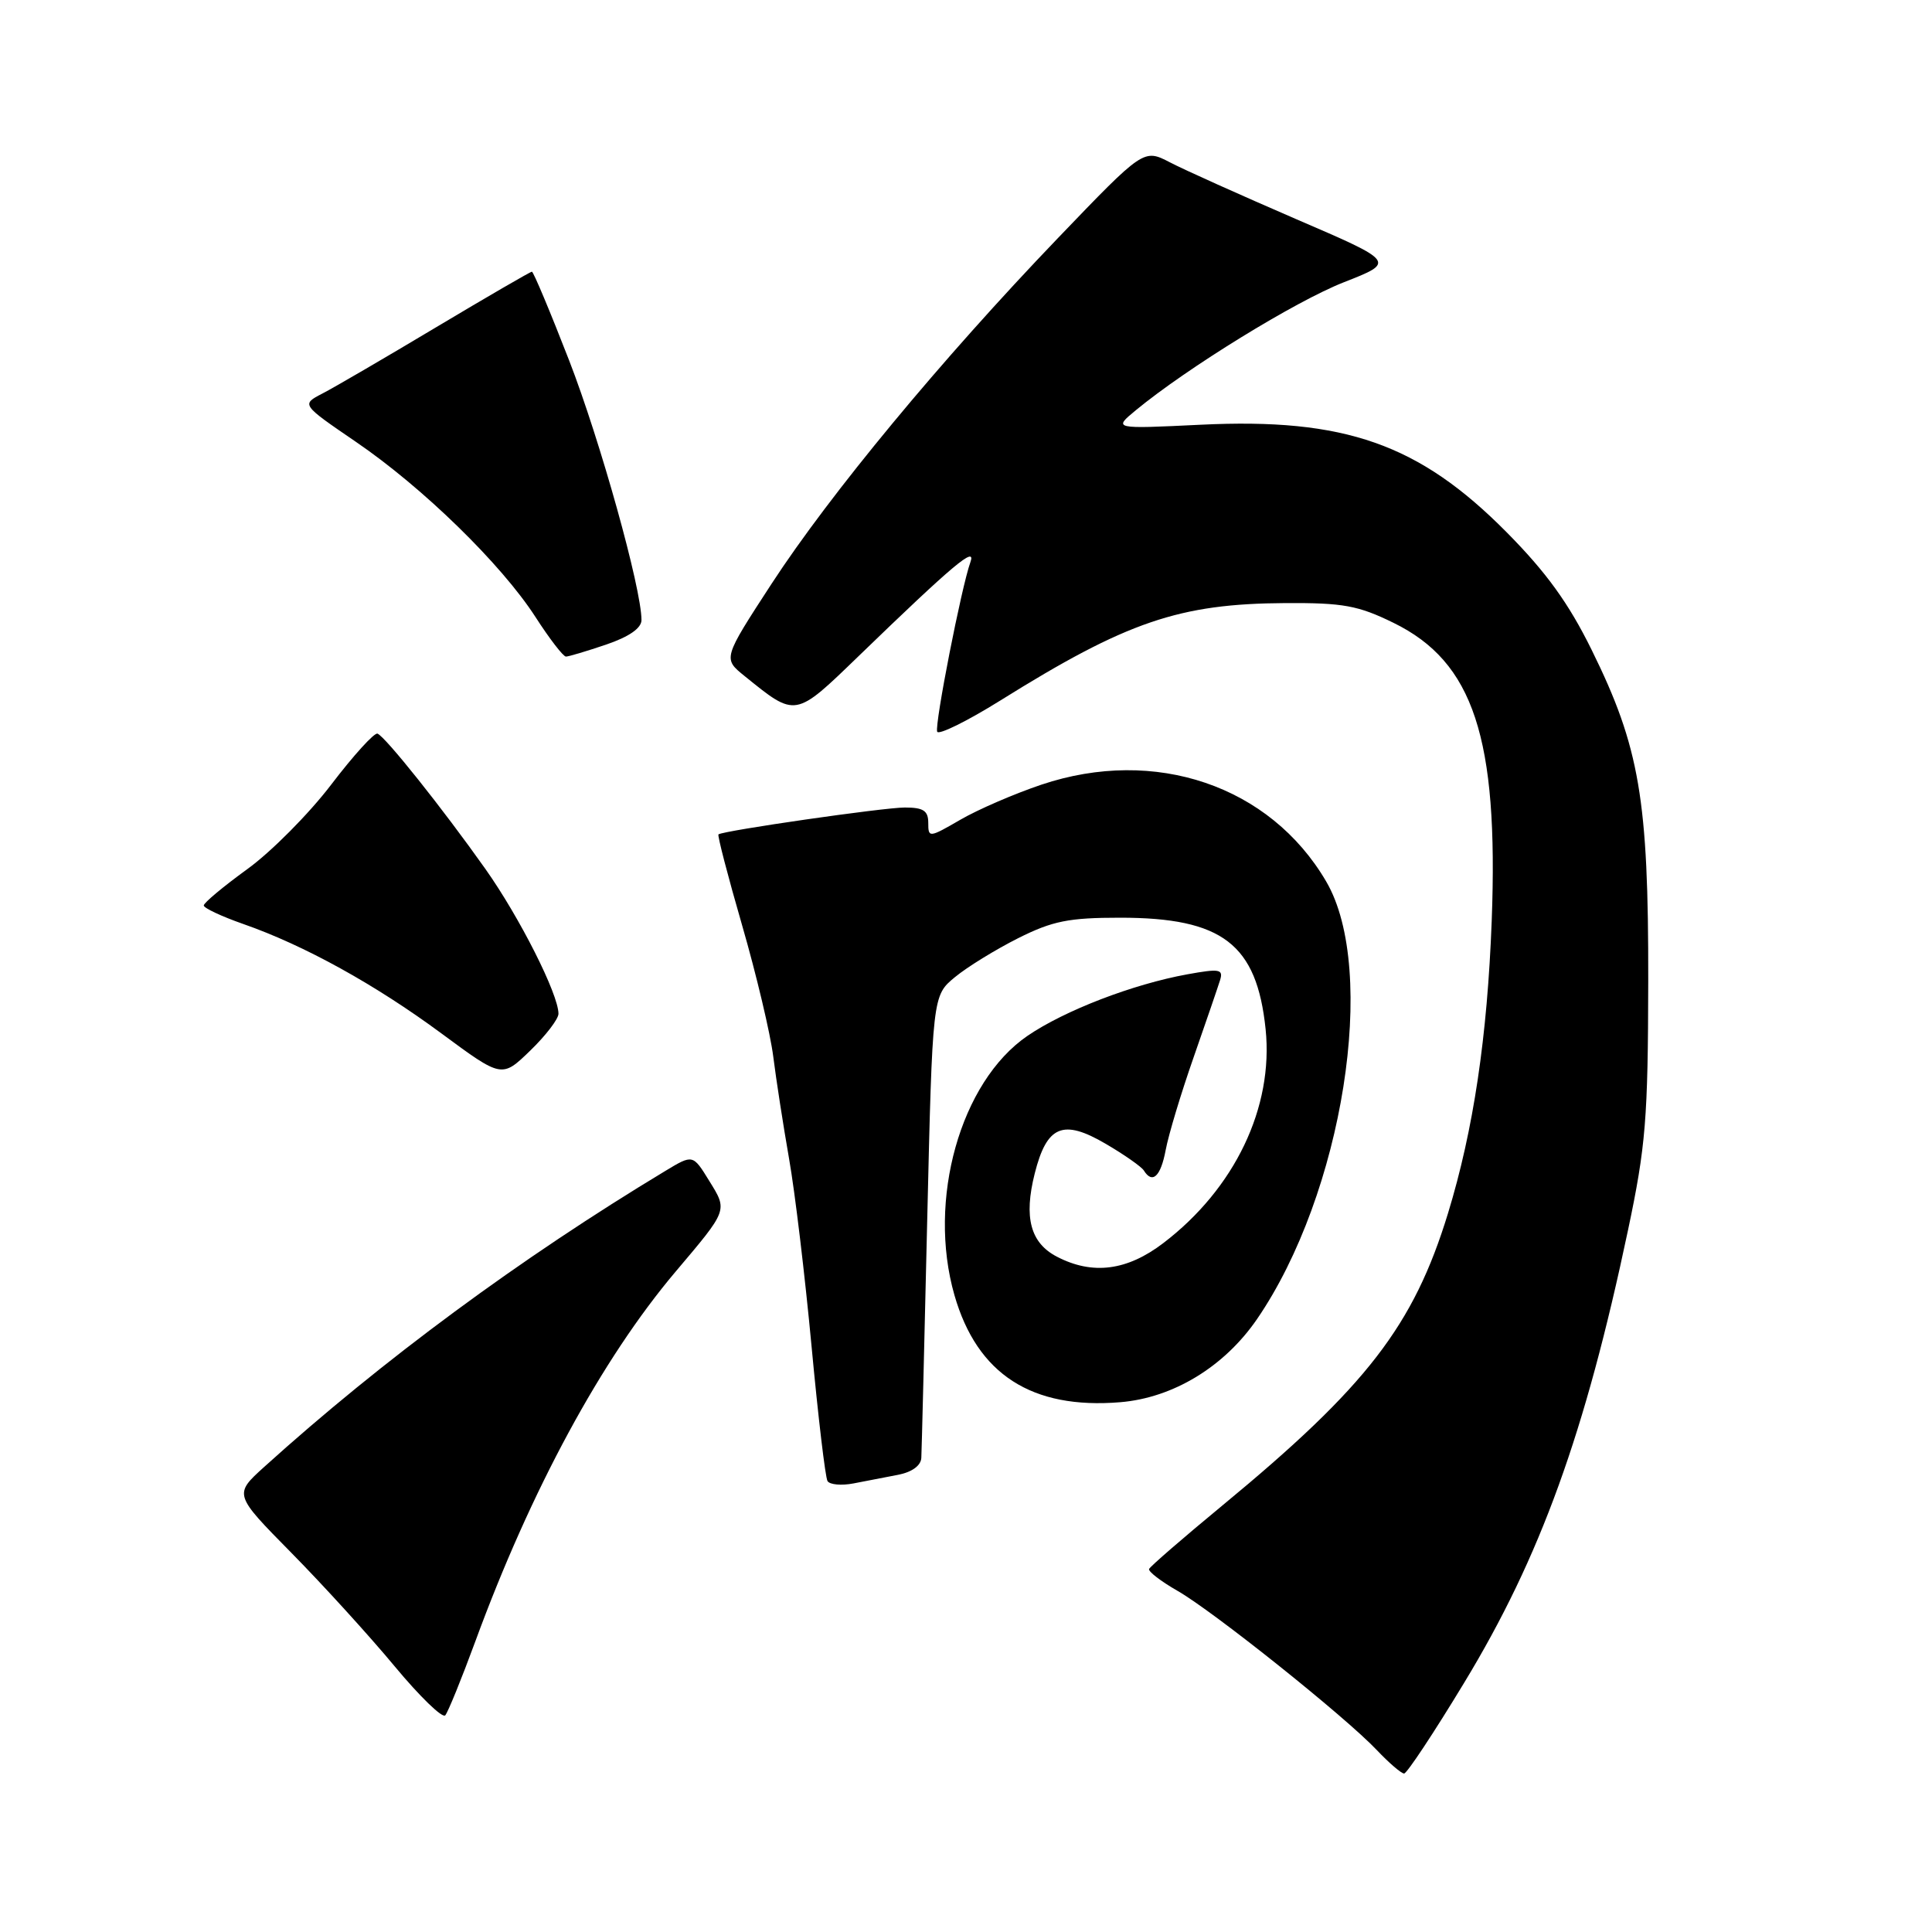 <?xml version="1.0" encoding="UTF-8" standalone="no"?>
<!DOCTYPE svg PUBLIC "-//W3C//DTD SVG 1.1//EN" "http://www.w3.org/Graphics/SVG/1.1/DTD/svg11.dtd" >
<svg xmlns="http://www.w3.org/2000/svg" xmlns:xlink="http://www.w3.org/1999/xlink" version="1.1" viewBox="0 0 256 256">
 <g >
 <path fill="currentColor"
d=" M 194.00 222.99 C 204.10 206.35 210.04 189.93 215.72 163.00 C 218.07 151.88 218.37 148.24 218.40 130.00 C 218.44 105.94 217.26 99.00 210.90 86.11 C 207.85 79.92 204.89 75.83 199.63 70.52 C 188.03 58.81 178.19 55.35 159.08 56.28 C 147.50 56.84 147.50 56.84 150.50 54.36 C 157.29 48.76 171.64 39.92 178.07 37.40 C 184.93 34.71 184.93 34.71 171.71 29.02 C 164.45 25.88 156.93 22.51 155.02 21.51 C 151.54 19.71 151.54 19.71 140.13 31.60 C 124.70 47.69 110.00 65.44 102.22 77.38 C 95.79 87.26 95.79 87.26 98.65 89.57 C 105.49 95.10 105.29 95.14 113.79 86.92 C 126.32 74.80 129.40 72.22 128.58 74.50 C 127.40 77.77 123.83 95.98 124.18 96.95 C 124.35 97.43 128.10 95.59 132.50 92.85 C 149.32 82.35 156.24 79.99 170.35 79.91 C 177.97 79.87 179.96 80.23 184.65 82.53 C 195.24 87.71 198.57 97.79 197.66 122.00 C 197.08 137.39 195.24 149.74 191.87 160.76 C 187.31 175.66 181.10 183.70 162.00 199.46 C 156.78 203.77 152.39 207.57 152.26 207.90 C 152.13 208.23 153.82 209.53 156.02 210.79 C 160.75 213.49 178.24 227.46 182.44 231.90 C 184.05 233.60 185.68 235.00 186.05 235.00 C 186.42 235.00 190.00 229.60 194.00 222.99 Z  M 62.98 217.50 C 70.35 197.41 79.75 180.06 89.52 168.50 C 96.49 160.26 96.43 160.43 93.97 156.46 C 91.81 152.95 91.81 152.95 88.15 155.16 C 68.96 166.73 50.68 180.21 35.00 194.38 C 30.98 198.02 30.98 198.02 38.61 205.76 C 42.81 210.02 48.96 216.78 52.29 220.79 C 55.61 224.79 58.63 227.72 59.00 227.29 C 59.37 226.85 61.16 222.45 62.98 217.50 Z  M 119.00 195.42 C 120.85 195.06 122.03 194.20 122.08 193.17 C 122.13 192.25 122.48 178.10 122.86 161.71 C 123.56 131.93 123.56 131.93 126.53 129.48 C 128.16 128.13 131.94 125.81 134.92 124.31 C 139.47 122.03 141.63 121.60 148.42 121.60 C 161.98 121.60 166.53 125.09 167.70 136.37 C 168.77 146.73 163.62 157.49 154.14 164.72 C 149.34 168.38 144.78 168.97 140.07 166.53 C 136.54 164.71 135.63 161.34 137.11 155.48 C 138.71 149.14 140.85 148.24 146.51 151.56 C 148.98 153.00 151.25 154.60 151.56 155.09 C 152.70 156.93 153.80 155.90 154.46 152.38 C 154.83 150.38 156.49 144.87 158.15 140.13 C 159.81 135.38 161.39 130.76 161.67 129.86 C 162.11 128.42 161.59 128.33 157.34 129.10 C 150.11 130.41 141.05 133.90 136.14 137.26 C 127.25 143.35 122.85 159.01 126.47 171.62 C 129.48 182.10 136.72 186.77 148.44 185.80 C 155.45 185.22 162.21 181.11 166.54 174.82 C 177.95 158.21 182.64 128.59 175.72 116.79 C 168.29 104.10 153.05 98.92 138.00 103.97 C 134.43 105.17 129.59 107.26 127.25 108.62 C 123.11 111.02 123.00 111.03 123.00 109.04 C 123.00 107.42 122.35 107.00 119.89 107.00 C 117.09 107.00 95.93 110.05 95.20 110.56 C 95.04 110.67 96.45 116.10 98.34 122.63 C 100.23 129.16 102.08 136.97 102.46 140.00 C 102.84 143.03 103.78 149.10 104.55 153.50 C 105.33 157.90 106.67 169.12 107.54 178.44 C 108.41 187.76 109.36 195.77 109.65 196.25 C 109.95 196.73 111.50 196.87 113.10 196.56 C 114.69 196.25 117.35 195.74 119.00 195.42 Z  M 74.00 134.33 C 74.00 131.74 68.86 121.56 64.31 115.13 C 58.61 107.08 51.06 97.61 50.02 97.21 C 49.60 97.05 46.84 100.09 43.89 103.96 C 40.94 107.83 35.93 112.88 32.76 115.17 C 29.59 117.47 27.00 119.63 27.00 119.98 C 27.00 120.32 29.36 121.43 32.25 122.44 C 40.32 125.26 49.70 130.44 58.50 136.94 C 66.50 142.85 66.50 142.85 70.25 139.22 C 72.31 137.23 74.00 135.02 74.00 134.33 Z  M 80.32 85.41 C 83.37 84.37 85.00 83.23 85.00 82.16 C 85.00 77.97 79.53 58.37 75.41 47.75 C 72.90 41.29 70.68 36.00 70.48 36.00 C 70.28 36.00 64.58 39.31 57.81 43.35 C 51.04 47.40 44.25 51.36 42.71 52.15 C 39.92 53.60 39.92 53.60 47.15 58.54 C 56.03 64.60 66.42 74.74 70.95 81.75 C 72.81 84.64 74.63 87.00 74.99 87.00 C 75.35 87.00 77.75 86.28 80.32 85.41 Z "/>
</g>
</svg>